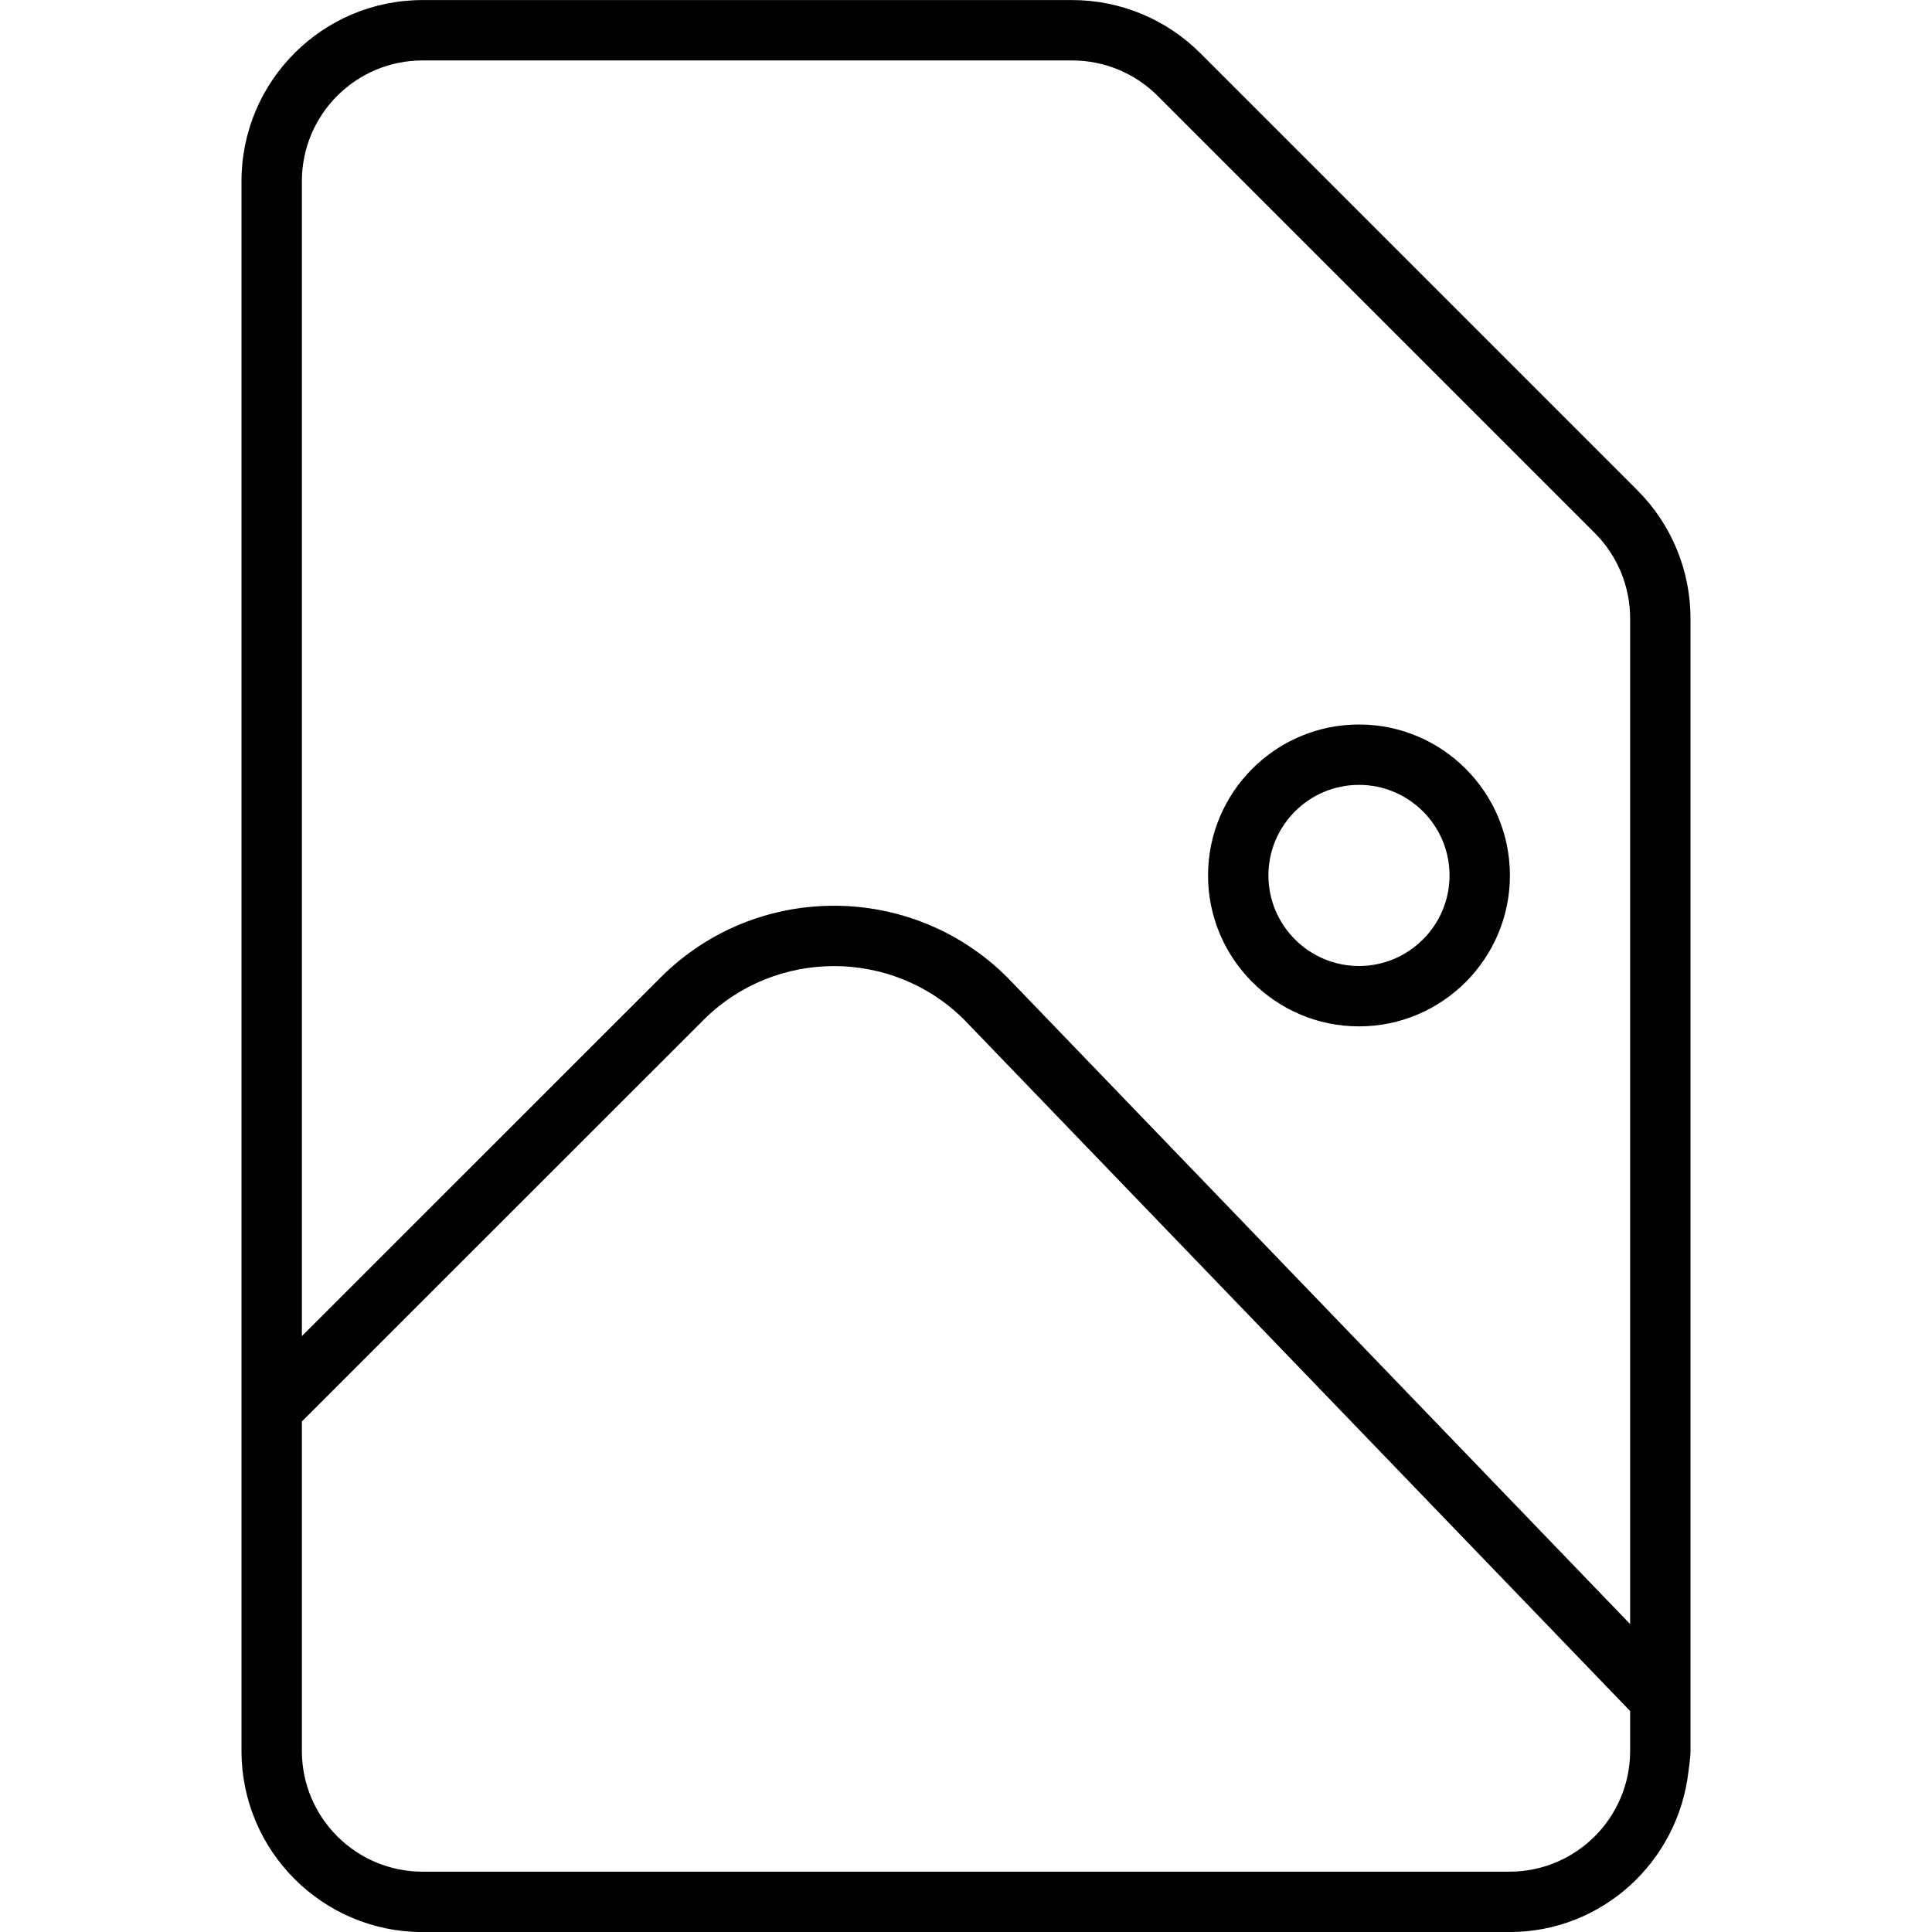 <svg width="32" height="32" viewBox="0 0 32 32" xmlns="http://www.w3.org/2000/svg"><title>sources-and-media/file-image_32</title><path d="M22.509 13c.827 0 1.5.672 1.5 1.5 0 .826-.673 1.5-1.5 1.5-.827 0-1.5-.674-1.5-1.5 0-.828.673-1.5 1.5-1.5m4.613-4.878c.562.562.878 1.326.878 2.121l0 17.695 0 1.063c0 .117-.021.228-.034.342-.173 1.493-1.426 2.658-2.966 2.658l-18 0c-1.657 0-3-1.344-3-3l0-26c0-1.657 1.343-3 3-3l10.758 0c.795 0 1.559.316 2.121.878l7.243 7.243zm-10.436 8.068l10.314 10.71 0-16.657c0-.531-.21-1.039-.585-1.414l-7.243-7.243c-.375-.375-.883-.585-1.414-.585l-10.758 0c-1.104 0-2 .895-2 2l0 19.129 5.942-5.94c1.585-1.586 4.16-1.582 5.744 0zM22.509 17c-1.379 0-2.5-1.123-2.5-2.5 0-1.379 1.121-2.5 2.5-2.5 1.379 0 2.5 1.121 2.5 2.5 0 1.377-1.121 2.5-2.5 2.5zm4.491 12.001l0-.661-11.029-11.449c-1.187-1.186-3.129-1.188-4.322.006l-6.649 6.647 0 5.457c0 1.104.896 2 2 2l18 0c1.105 0 2-.896 2-2z" fill="#000" fill-rule="evenodd"/></svg>